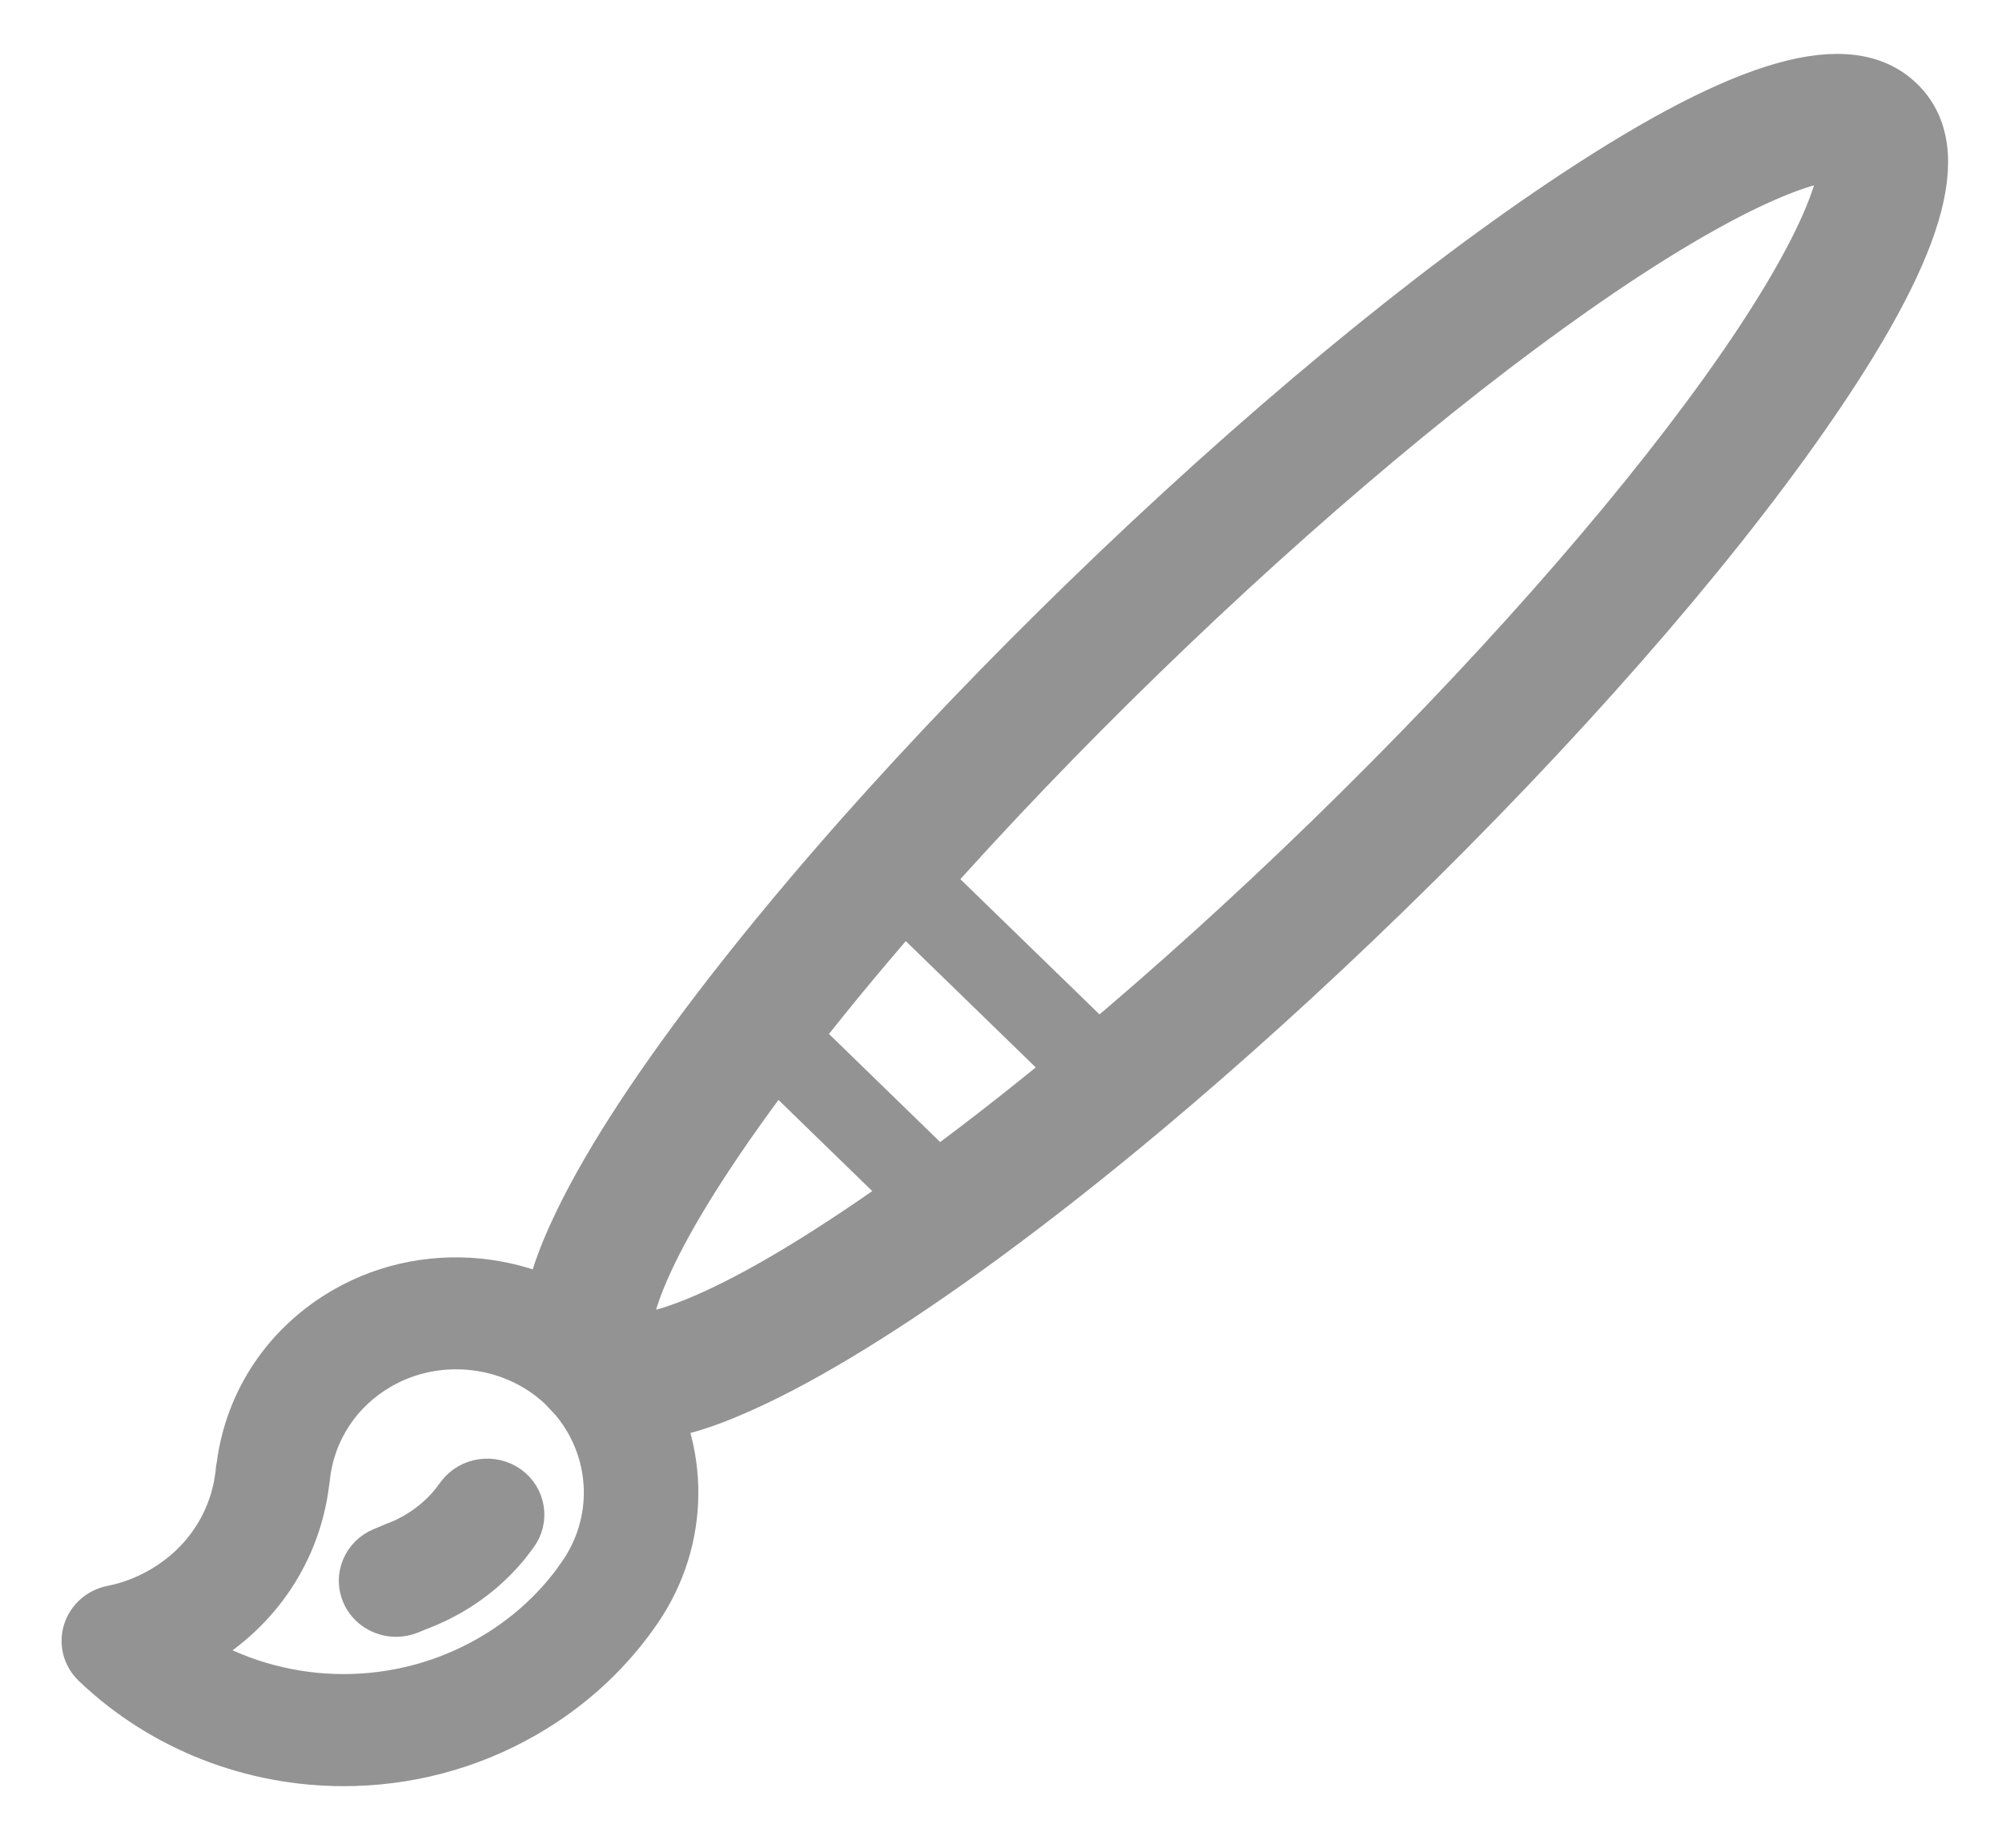 <svg width="26" height="24" viewBox="0 0 26 24" fill="none" xmlns="http://www.w3.org/2000/svg">
<path d="M8.222 18.423C7.917 18.423 7.621 18.346 7.392 18.127C7.389 18.125 7.386 18.122 7.384 18.12C7.363 18.099 7.342 18.077 7.322 18.054C7.316 18.047 7.311 18.04 7.305 18.033C6.939 17.576 7.002 16.883 7.503 15.85C7.9 15.032 8.557 14.03 9.457 12.87C9.964 12.217 10.54 11.526 11.169 10.816C12.057 9.816 13.031 8.799 14.064 7.795C16.296 5.626 18.565 3.746 20.454 2.502C22.677 1.037 24.022 0.657 24.688 1.304C25.353 1.95 24.961 3.258 23.455 5.418C22.175 7.255 20.241 9.46 18.009 11.629C16.974 12.635 15.928 13.582 14.901 14.443C14.166 15.059 13.45 15.622 12.775 16.116C11.573 16.997 10.495 17.661 9.658 18.036C9.399 18.152 8.794 18.423 8.222 18.423ZM8.165 17.364C8.343 17.381 9.298 17.342 12.121 15.273C12.778 14.792 13.474 14.244 14.191 13.643C15.199 12.799 16.225 11.87 17.241 10.883C19.312 8.869 21.137 6.807 22.379 5.076C23.76 3.15 23.955 2.278 23.911 2.058C23.686 2.016 22.789 2.205 20.807 3.547C19.026 4.754 16.904 6.528 14.832 8.542C13.818 9.528 12.863 10.525 11.992 11.506C11.379 12.198 10.818 12.871 10.325 13.506C8.189 16.258 8.146 17.189 8.165 17.364Z" fill="#939393" stroke="#939393" stroke-width="0.6"/>
<path d="M12.324 16.22C12.185 16.22 12.046 16.169 11.94 16.066L9.452 13.647C9.24 13.441 9.24 13.107 9.452 12.9C9.664 12.694 10.008 12.694 10.221 12.9L12.709 15.319C12.921 15.525 12.921 15.859 12.709 16.066C12.603 16.169 12.463 16.22 12.324 16.22Z" fill="#939393"/>
<path d="M14.487 14.653C14.348 14.653 14.209 14.601 14.103 14.498L11.142 11.62C10.93 11.414 10.93 11.079 11.142 10.873C11.354 10.667 11.698 10.667 11.91 10.873L14.871 13.751C15.084 13.957 15.084 14.292 14.871 14.498C14.765 14.601 14.626 14.653 14.487 14.653Z" fill="#939393"/>
<path d="M4.464 23C3.259 23 2.066 22.552 1.162 21.689C1.019 21.552 0.965 21.35 1.022 21.163C1.079 20.976 1.238 20.834 1.434 20.795C1.647 20.753 1.853 20.675 2.045 20.564C2.581 20.255 2.929 19.733 2.998 19.132C2.998 19.129 2.999 19.127 2.999 19.124C3 19.112 3.001 19.101 3.002 19.091C3.004 19.068 3.008 19.046 3.013 19.023C3.128 18.142 3.641 17.381 4.426 16.928C5.602 16.249 7.134 16.459 8.069 17.427C8.073 17.43 8.076 17.434 8.08 17.438C8.095 17.453 8.11 17.47 8.126 17.488C8.25 17.623 8.361 17.771 8.456 17.927C9.054 18.906 8.999 20.128 8.319 21.052C8.313 21.059 8.308 21.067 8.303 21.075C7.923 21.597 7.441 22.029 6.87 22.358C6.122 22.79 5.29 23 4.464 23ZM2.625 21.458C3.743 22.098 5.159 22.117 6.315 21.45C6.744 21.202 7.108 20.88 7.396 20.492C7.403 20.48 7.412 20.468 7.42 20.456C7.863 19.872 7.903 19.091 7.522 18.466C7.461 18.366 7.39 18.272 7.31 18.186C7.306 18.181 7.302 18.177 7.298 18.172L7.294 18.167C7.286 18.16 7.279 18.152 7.272 18.145C6.682 17.539 5.72 17.409 4.98 17.836C4.477 18.127 4.151 18.621 4.086 19.191C4.085 19.2 4.084 19.208 4.083 19.217C4.082 19.223 4.082 19.229 4.081 19.235C4.079 19.252 4.077 19.268 4.074 19.284C3.958 20.193 3.432 20.982 2.625 21.458Z" fill="#939393" stroke="#939393" stroke-width="0.4"/>
<path d="M5.308 20.994C5.093 20.994 4.89 20.869 4.804 20.663C4.692 20.393 4.826 20.085 5.104 19.976C5.187 19.943 5.268 19.904 5.345 19.86C5.519 19.76 5.672 19.632 5.798 19.481L5.889 19.361C6.067 19.126 6.407 19.076 6.649 19.248C6.89 19.421 6.942 19.752 6.764 19.987L6.666 20.117C6.661 20.123 6.657 20.128 6.652 20.134C6.443 20.387 6.19 20.601 5.899 20.769C5.775 20.84 5.645 20.903 5.511 20.955C5.445 20.981 5.376 20.994 5.308 20.994Z" fill="#939393" stroke="#939393" stroke-width="0.4"/>
<path d="M5.144 21.06C4.933 21.06 4.732 20.94 4.644 20.74C4.526 20.471 4.654 20.161 4.93 20.046L5.095 19.978C5.371 19.863 5.69 19.988 5.808 20.256C5.926 20.524 5.798 20.834 5.522 20.949L5.357 21.018C5.288 21.047 5.215 21.06 5.144 21.06Z" fill="#939393" stroke="#939393" stroke-width="0.4"/>
</svg>
